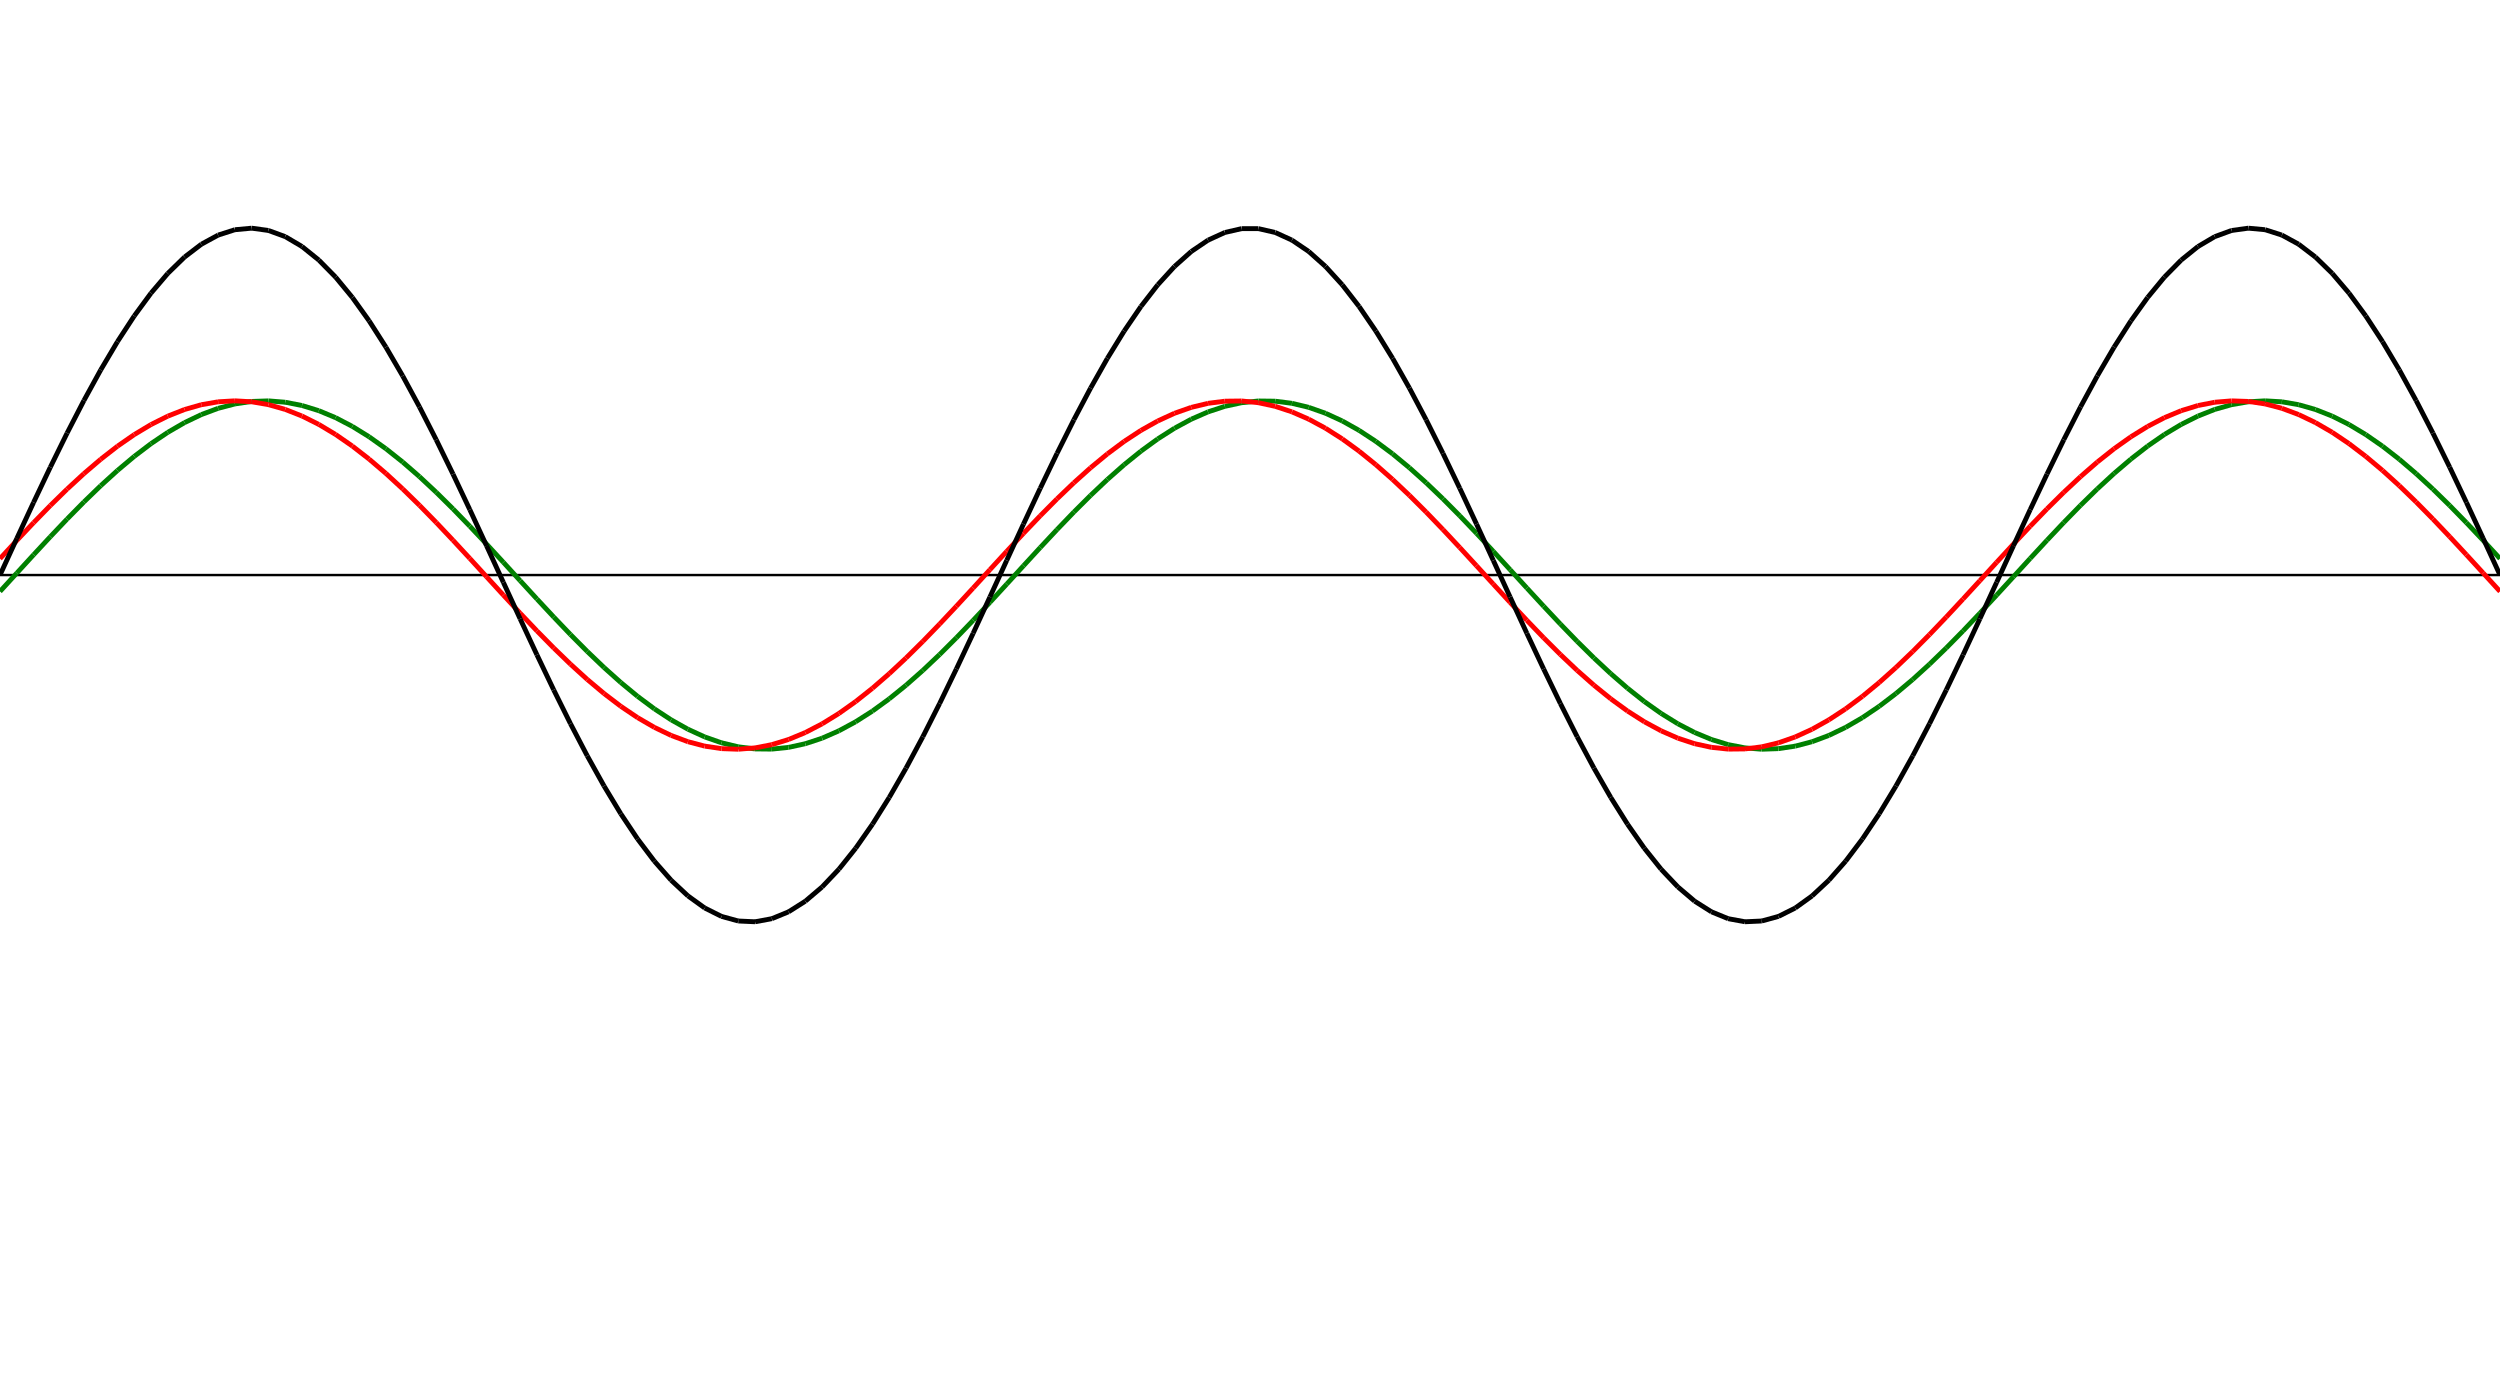 ﻿<?xml version = "1.0" encoding = "UTF-8" standalone = "no" ?>
<!DOCTYPE svg PUBLIC "-//W3C//DTD SVG 20010904//EN" 
"http://www.w3.org/TR/2001/REC-SVG-20010904/DTD/svg10.dtd">
<svg width="1026" height="572"  xmlns = "http://www.w3.org/2000/svg">
<line x1 = "0.000" y1 = "236.000" x2 = "1026.000" y2 = "236.000" style = "stroke:rgb(0,0,0); stroke-width:1" /> 
<line x1 = "0.000" y1 = "242.729" x2 = "6.886" y2 = "235.201" style = "stroke:rgb(0,128,0); stroke-width:2" /> 
<line x1 = "6.886" y1 = "235.201" x2 = "13.772" y2 = "227.682" style = "stroke:rgb(0,128,0); stroke-width:2" /> 
<line x1 = "13.772" y1 = "227.682" x2 = "20.658" y2 = "220.256" style = "stroke:rgb(0,128,0); stroke-width:2" /> 
<line x1 = "20.658" y1 = "220.256" x2 = "27.544" y2 = "213.004" style = "stroke:rgb(0,128,0); stroke-width:2" /> 
<line x1 = "27.544" y1 = "213.004" x2 = "34.430" y2 = "206.008" style = "stroke:rgb(0,128,0); stroke-width:2" /> 
<line x1 = "34.430" y1 = "206.008" x2 = "41.315" y2 = "199.344" style = "stroke:rgb(0,128,0); stroke-width:2" /> 
<line x1 = "41.315" y1 = "199.344" x2 = "48.201" y2 = "193.088" style = "stroke:rgb(0,128,0); stroke-width:2" /> 
<line x1 = "48.201" y1 = "193.088" x2 = "55.087" y2 = "187.308" style = "stroke:rgb(0,128,0); stroke-width:2" /> 
<line x1 = "55.087" y1 = "187.308" x2 = "61.973" y2 = "182.069" style = "stroke:rgb(0,128,0); stroke-width:2" /> 
<line x1 = "61.973" y1 = "182.069" x2 = "68.859" y2 = "177.429" style = "stroke:rgb(0,128,0); stroke-width:2" /> 
<line x1 = "68.859" y1 = "177.429" x2 = "75.745" y2 = "173.439" style = "stroke:rgb(0,128,0); stroke-width:2" /> 
<line x1 = "75.745" y1 = "173.439" x2 = "82.631" y2 = "170.143" style = "stroke:rgb(0,128,0); stroke-width:2" /> 
<line x1 = "82.631" y1 = "170.143" x2 = "89.517" y2 = "167.579" style = "stroke:rgb(0,128,0); stroke-width:2" /> 
<line x1 = "89.517" y1 = "167.579" x2 = "96.403" y2 = "165.775" style = "stroke:rgb(0,128,0); stroke-width:2" /> 
<line x1 = "96.403" y1 = "165.775" x2 = "103.289" y2 = "164.750" style = "stroke:rgb(0,128,0); stroke-width:2" /> 
<line x1 = "103.289" y1 = "164.750" x2 = "110.174" y2 = "164.517" style = "stroke:rgb(0,128,0); stroke-width:2" /> 
<line x1 = "110.174" y1 = "164.517" x2 = "117.060" y2 = "165.077" style = "stroke:rgb(0,128,0); stroke-width:2" /> 
<line x1 = "117.060" y1 = "165.077" x2 = "123.946" y2 = "166.425" style = "stroke:rgb(0,128,0); stroke-width:2" /> 
<line x1 = "123.946" y1 = "166.425" x2 = "130.832" y2 = "168.545" style = "stroke:rgb(0,128,0); stroke-width:2" /> 
<line x1 = "130.832" y1 = "168.545" x2 = "137.718" y2 = "171.414" style = "stroke:rgb(0,128,0); stroke-width:2" /> 
<line x1 = "137.718" y1 = "171.414" x2 = "144.604" y2 = "175.001" style = "stroke:rgb(0,128,0); stroke-width:2" /> 
<line x1 = "144.604" y1 = "175.001" x2 = "151.490" y2 = "179.265" style = "stroke:rgb(0,128,0); stroke-width:2" /> 
<line x1 = "151.490" y1 = "179.265" x2 = "158.376" y2 = "184.158" style = "stroke:rgb(0,128,0); stroke-width:2" /> 
<line x1 = "158.376" y1 = "184.158" x2 = "165.262" y2 = "189.628" style = "stroke:rgb(0,128,0); stroke-width:2" /> 
<line x1 = "165.262" y1 = "189.628" x2 = "172.148" y2 = "195.612" style = "stroke:rgb(0,128,0); stroke-width:2" /> 
<line x1 = "172.148" y1 = "195.612" x2 = "179.034" y2 = "202.044" style = "stroke:rgb(0,128,0); stroke-width:2" /> 
<line x1 = "179.034" y1 = "202.044" x2 = "185.919" y2 = "208.854" style = "stroke:rgb(0,128,0); stroke-width:2" /> 
<line x1 = "185.919" y1 = "208.854" x2 = "192.805" y2 = "215.965" style = "stroke:rgb(0,128,0); stroke-width:2" /> 
<line x1 = "192.805" y1 = "215.965" x2 = "199.691" y2 = "223.299" style = "stroke:rgb(0,128,0); stroke-width:2" /> 
<line x1 = "199.691" y1 = "223.299" x2 = "206.577" y2 = "230.773" style = "stroke:rgb(0,128,0); stroke-width:2" /> 
<line x1 = "206.577" y1 = "230.773" x2 = "213.463" y2 = "238.306" style = "stroke:rgb(0,128,0); stroke-width:2" /> 
<line x1 = "213.463" y1 = "238.306" x2 = "220.349" y2 = "245.813" style = "stroke:rgb(0,128,0); stroke-width:2" /> 
<line x1 = "220.349" y1 = "245.813" x2 = "227.235" y2 = "253.211" style = "stroke:rgb(0,128,0); stroke-width:2" /> 
<line x1 = "227.235" y1 = "253.211" x2 = "234.121" y2 = "260.418" style = "stroke:rgb(0,128,0); stroke-width:2" /> 
<line x1 = "234.121" y1 = "260.418" x2 = "241.007" y2 = "267.354" style = "stroke:rgb(0,128,0); stroke-width:2" /> 
<line x1 = "241.007" y1 = "267.354" x2 = "247.893" y2 = "273.942" style = "stroke:rgb(0,128,0); stroke-width:2" /> 
<line x1 = "247.893" y1 = "273.942" x2 = "254.779" y2 = "280.108" style = "stroke:rgb(0,128,0); stroke-width:2" /> 
<line x1 = "254.779" y1 = "280.108" x2 = "261.664" y2 = "285.785" style = "stroke:rgb(0,128,0); stroke-width:2" /> 
<line x1 = "261.664" y1 = "285.785" x2 = "268.550" y2 = "290.909" style = "stroke:rgb(0,128,0); stroke-width:2" /> 
<line x1 = "268.550" y1 = "290.909" x2 = "275.436" y2 = "295.423" style = "stroke:rgb(0,128,0); stroke-width:2" /> 
<line x1 = "275.436" y1 = "295.423" x2 = "282.322" y2 = "299.277" style = "stroke:rgb(0,128,0); stroke-width:2" /> 
<line x1 = "282.322" y1 = "299.277" x2 = "289.208" y2 = "302.429" style = "stroke:rgb(0,128,0); stroke-width:2" /> 
<line x1 = "289.208" y1 = "302.429" x2 = "296.094" y2 = "304.843" style = "stroke:rgb(0,128,0); stroke-width:2" /> 
<line x1 = "296.094" y1 = "304.843" x2 = "302.980" y2 = "306.493" style = "stroke:rgb(0,128,0); stroke-width:2" /> 
<line x1 = "302.980" y1 = "306.493" x2 = "309.866" y2 = "307.360" style = "stroke:rgb(0,128,0); stroke-width:2" /> 
<line x1 = "309.866" y1 = "307.360" x2 = "316.752" y2 = "307.435" style = "stroke:rgb(0,128,0); stroke-width:2" /> 
<line x1 = "316.752" y1 = "307.435" x2 = "323.638" y2 = "306.716" style = "stroke:rgb(0,128,0); stroke-width:2" /> 
<line x1 = "323.638" y1 = "306.716" x2 = "330.523" y2 = "305.212" style = "stroke:rgb(0,128,0); stroke-width:2" /> 
<line x1 = "330.523" y1 = "305.212" x2 = "337.409" y2 = "302.940" style = "stroke:rgb(0,128,0); stroke-width:2" /> 
<line x1 = "337.409" y1 = "302.940" x2 = "344.295" y2 = "299.925" style = "stroke:rgb(0,128,0); stroke-width:2" /> 
<line x1 = "344.295" y1 = "299.925" x2 = "351.181" y2 = "296.199" style = "stroke:rgb(0,128,0); stroke-width:2" /> 
<line x1 = "351.181" y1 = "296.199" x2 = "358.067" y2 = "291.805" style = "stroke:rgb(0,128,0); stroke-width:2" /> 
<line x1 = "358.067" y1 = "291.805" x2 = "364.953" y2 = "286.792" style = "stroke:rgb(0,128,0); stroke-width:2" /> 
<line x1 = "364.953" y1 = "286.792" x2 = "371.839" y2 = "281.215" style = "stroke:rgb(0,128,0); stroke-width:2" /> 
<line x1 = "371.839" y1 = "281.215" x2 = "378.725" y2 = "275.135" style = "stroke:rgb(0,128,0); stroke-width:2" /> 
<line x1 = "378.725" y1 = "275.135" x2 = "385.611" y2 = "268.621" style = "stroke:rgb(0,128,0); stroke-width:2" /> 
<line x1 = "385.611" y1 = "268.621" x2 = "392.497" y2 = "261.745" style = "stroke:rgb(0,128,0); stroke-width:2" /> 
<line x1 = "392.497" y1 = "261.745" x2 = "399.383" y2 = "254.583" style = "stroke:rgb(0,128,0); stroke-width:2" /> 
<line x1 = "399.383" y1 = "254.583" x2 = "406.268" y2 = "247.215" style = "stroke:rgb(0,128,0); stroke-width:2" /> 
<line x1 = "406.268" y1 = "247.215" x2 = "413.154" y2 = "239.722" style = "stroke:rgb(0,128,0); stroke-width:2" /> 
<line x1 = "413.154" y1 = "239.722" x2 = "420.040" y2 = "232.188" style = "stroke:rgb(0,128,0); stroke-width:2" /> 
<line x1 = "420.040" y1 = "232.188" x2 = "426.926" y2 = "224.696" style = "stroke:rgb(0,128,0); stroke-width:2" /> 
<line x1 = "426.926" y1 = "224.696" x2 = "433.812" y2 = "217.329" style = "stroke:rgb(0,128,0); stroke-width:2" /> 
<line x1 = "433.812" y1 = "217.329" x2 = "440.698" y2 = "210.170" style = "stroke:rgb(0,128,0); stroke-width:2" /> 
<line x1 = "440.698" y1 = "210.170" x2 = "447.584" y2 = "203.298" style = "stroke:rgb(0,128,0); stroke-width:2" /> 
<line x1 = "447.584" y1 = "203.298" x2 = "454.470" y2 = "196.789" style = "stroke:rgb(0,128,0); stroke-width:2" /> 
<line x1 = "454.470" y1 = "196.789" x2 = "461.356" y2 = "190.715" style = "stroke:rgb(0,128,0); stroke-width:2" /> 
<line x1 = "461.356" y1 = "190.715" x2 = "468.242" y2 = "185.144" style = "stroke:rgb(0,128,0); stroke-width:2" /> 
<line x1 = "468.242" y1 = "185.144" x2 = "475.128" y2 = "180.138" style = "stroke:rgb(0,128,0); stroke-width:2" /> 
<line x1 = "475.128" y1 = "180.138" x2 = "482.013" y2 = "175.752" style = "stroke:rgb(0,128,0); stroke-width:2" /> 
<line x1 = "482.013" y1 = "175.752" x2 = "488.899" y2 = "172.035" style = "stroke:rgb(0,128,0); stroke-width:2" /> 
<line x1 = "488.899" y1 = "172.035" x2 = "495.785" y2 = "169.028" style = "stroke:rgb(0,128,0); stroke-width:2" /> 
<line x1 = "495.785" y1 = "169.028" x2 = "502.671" y2 = "166.765" style = "stroke:rgb(0,128,0); stroke-width:2" /> 
<line x1 = "502.671" y1 = "166.765" x2 = "509.557" y2 = "165.271" style = "stroke:rgb(0,128,0); stroke-width:2" /> 
<line x1 = "509.557" y1 = "165.271" x2 = "516.443" y2 = "164.562" style = "stroke:rgb(0,128,0); stroke-width:2" /> 
<line x1 = "516.443" y1 = "164.562" x2 = "523.329" y2 = "164.646" style = "stroke:rgb(0,128,0); stroke-width:2" /> 
<line x1 = "523.329" y1 = "164.646" x2 = "530.215" y2 = "165.522" style = "stroke:rgb(0,128,0); stroke-width:2" /> 
<line x1 = "530.215" y1 = "165.522" x2 = "537.101" y2 = "167.181" style = "stroke:rgb(0,128,0); stroke-width:2" /> 
<line x1 = "537.101" y1 = "167.181" x2 = "543.987" y2 = "169.605" style = "stroke:rgb(0,128,0); stroke-width:2" /> 
<line x1 = "543.987" y1 = "169.605" x2 = "550.872" y2 = "172.765" style = "stroke:rgb(0,128,0); stroke-width:2" /> 
<line x1 = "550.872" y1 = "172.765" x2 = "557.758" y2 = "176.628" style = "stroke:rgb(0,128,0); stroke-width:2" /> 
<line x1 = "557.758" y1 = "176.628" x2 = "564.644" y2 = "181.149" style = "stroke:rgb(0,128,0); stroke-width:2" /> 
<line x1 = "564.644" y1 = "181.149" x2 = "571.530" y2 = "186.280" style = "stroke:rgb(0,128,0); stroke-width:2" /> 
<line x1 = "571.530" y1 = "186.280" x2 = "578.416" y2 = "191.963" style = "stroke:rgb(0,128,0); stroke-width:2" /> 
<line x1 = "578.416" y1 = "191.963" x2 = "585.302" y2 = "198.135" style = "stroke:rgb(0,128,0); stroke-width:2" /> 
<line x1 = "585.302" y1 = "198.135" x2 = "592.188" y2 = "204.727" style = "stroke:rgb(0,128,0); stroke-width:2" /> 
<line x1 = "592.188" y1 = "204.727" x2 = "599.074" y2 = "211.667" style = "stroke:rgb(0,128,0); stroke-width:2" /> 
<line x1 = "599.074" y1 = "211.667" x2 = "605.960" y2 = "218.877" style = "stroke:rgb(0,128,0); stroke-width:2" /> 
<line x1 = "605.960" y1 = "218.877" x2 = "612.846" y2 = "226.276" style = "stroke:rgb(0,128,0); stroke-width:2" /> 
<line x1 = "612.846" y1 = "226.276" x2 = "619.732" y2 = "233.784" style = "stroke:rgb(0,128,0); stroke-width:2" /> 
<line x1 = "619.732" y1 = "233.784" x2 = "626.617" y2 = "241.317" style = "stroke:rgb(0,128,0); stroke-width:2" /> 
<line x1 = "626.617" y1 = "241.317" x2 = "633.503" y2 = "248.790" style = "stroke:rgb(0,128,0); stroke-width:2" /> 
<line x1 = "633.503" y1 = "248.790" x2 = "640.389" y2 = "256.122" style = "stroke:rgb(0,128,0); stroke-width:2" /> 
<line x1 = "640.389" y1 = "256.122" x2 = "647.275" y2 = "263.229" style = "stroke:rgb(0,128,0); stroke-width:2" /> 
<line x1 = "647.275" y1 = "263.229" x2 = "654.161" y2 = "270.035" style = "stroke:rgb(0,128,0); stroke-width:2" /> 
<line x1 = "654.161" y1 = "270.035" x2 = "661.047" y2 = "276.463" style = "stroke:rgb(0,128,0); stroke-width:2" /> 
<line x1 = "661.047" y1 = "276.463" x2 = "667.933" y2 = "282.441" style = "stroke:rgb(0,128,0); stroke-width:2" /> 
<line x1 = "667.933" y1 = "282.441" x2 = "674.819" y2 = "287.904" style = "stroke:rgb(0,128,0); stroke-width:2" /> 
<line x1 = "674.819" y1 = "287.904" x2 = "681.705" y2 = "292.790" style = "stroke:rgb(0,128,0); stroke-width:2" /> 
<line x1 = "681.705" y1 = "292.790" x2 = "688.591" y2 = "297.046" style = "stroke:rgb(0,128,0); stroke-width:2" /> 
<line x1 = "688.591" y1 = "297.046" x2 = "695.477" y2 = "300.624" style = "stroke:rgb(0,128,0); stroke-width:2" /> 
<line x1 = "695.477" y1 = "300.624" x2 = "702.362" y2 = "303.485" style = "stroke:rgb(0,128,0); stroke-width:2" /> 
<line x1 = "702.362" y1 = "303.485" x2 = "709.248" y2 = "305.596" style = "stroke:rgb(0,128,0); stroke-width:2" /> 
<line x1 = "709.248" y1 = "305.596" x2 = "716.134" y2 = "306.934" style = "stroke:rgb(0,128,0); stroke-width:2" /> 
<line x1 = "716.134" y1 = "306.934" x2 = "723.020" y2 = "307.485" style = "stroke:rgb(0,128,0); stroke-width:2" /> 
<line x1 = "723.020" y1 = "307.485" x2 = "729.906" y2 = "307.242" style = "stroke:rgb(0,128,0); stroke-width:2" /> 
<line x1 = "729.906" y1 = "307.242" x2 = "736.792" y2 = "306.208" style = "stroke:rgb(0,128,0); stroke-width:2" /> 
<line x1 = "736.792" y1 = "306.208" x2 = "743.678" y2 = "304.394" style = "stroke:rgb(0,128,0); stroke-width:2" /> 
<line x1 = "743.678" y1 = "304.394" x2 = "750.564" y2 = "301.821" style = "stroke:rgb(0,128,0); stroke-width:2" /> 
<line x1 = "750.564" y1 = "301.821" x2 = "757.450" y2 = "298.517" style = "stroke:rgb(0,128,0); stroke-width:2" /> 
<line x1 = "757.450" y1 = "298.517" x2 = "764.336" y2 = "294.519" style = "stroke:rgb(0,128,0); stroke-width:2" /> 
<line x1 = "764.336" y1 = "294.519" x2 = "771.221" y2 = "289.872" style = "stroke:rgb(0,128,0); stroke-width:2" /> 
<line x1 = "771.221" y1 = "289.872" x2 = "778.107" y2 = "284.626" style = "stroke:rgb(0,128,0); stroke-width:2" /> 
<line x1 = "778.107" y1 = "284.626" x2 = "784.993" y2 = "278.840" style = "stroke:rgb(0,128,0); stroke-width:2" /> 
<line x1 = "784.993" y1 = "278.840" x2 = "791.879" y2 = "272.578" style = "stroke:rgb(0,128,0); stroke-width:2" /> 
<line x1 = "791.879" y1 = "272.578" x2 = "798.765" y2 = "265.910" style = "stroke:rgb(0,128,0); stroke-width:2" /> 
<line x1 = "798.765" y1 = "265.910" x2 = "805.651" y2 = "258.910" style = "stroke:rgb(0,128,0); stroke-width:2" /> 
<line x1 = "805.651" y1 = "258.910" x2 = "812.537" y2 = "251.656" style = "stroke:rgb(0,128,0); stroke-width:2" /> 
<line x1 = "812.537" y1 = "251.656" x2 = "819.423" y2 = "244.228" style = "stroke:rgb(0,128,0); stroke-width:2" /> 
<line x1 = "819.423" y1 = "244.228" x2 = "826.309" y2 = "236.709" style = "stroke:rgb(0,128,0); stroke-width:2" /> 
<line x1 = "826.309" y1 = "236.709" x2 = "833.195" y2 = "229.181" style = "stroke:rgb(0,128,0); stroke-width:2" /> 
<line x1 = "833.195" y1 = "229.181" x2 = "840.081" y2 = "221.730" style = "stroke:rgb(0,128,0); stroke-width:2" /> 
<line x1 = "840.081" y1 = "221.730" x2 = "846.966" y2 = "214.436" style = "stroke:rgb(0,128,0); stroke-width:2" /> 
<line x1 = "846.966" y1 = "214.436" x2 = "853.852" y2 = "207.383" style = "stroke:rgb(0,128,0); stroke-width:2" /> 
<line x1 = "853.852" y1 = "207.383" x2 = "860.738" y2 = "200.647" style = "stroke:rgb(0,128,0); stroke-width:2" /> 
<line x1 = "860.738" y1 = "200.647" x2 = "867.624" y2 = "194.303" style = "stroke:rgb(0,128,0); stroke-width:2" /> 
<line x1 = "867.624" y1 = "194.303" x2 = "874.510" y2 = "188.423" style = "stroke:rgb(0,128,0); stroke-width:2" /> 
<line x1 = "874.510" y1 = "188.423" x2 = "881.396" y2 = "183.071" style = "stroke:rgb(0,128,0); stroke-width:2" /> 
<line x1 = "881.396" y1 = "183.071" x2 = "888.282" y2 = "178.306" style = "stroke:rgb(0,128,0); stroke-width:2" /> 
<line x1 = "888.282" y1 = "178.306" x2 = "895.168" y2 = "174.182" style = "stroke:rgb(0,128,0); stroke-width:2" /> 
<line x1 = "895.168" y1 = "174.182" x2 = "902.054" y2 = "170.745" style = "stroke:rgb(0,128,0); stroke-width:2" /> 
<line x1 = "902.054" y1 = "170.745" x2 = "908.940" y2 = "168.032" style = "stroke:rgb(0,128,0); stroke-width:2" /> 
<line x1 = "908.940" y1 = "168.032" x2 = "915.826" y2 = "166.074" style = "stroke:rgb(0,128,0); stroke-width:2" /> 
<line x1 = "915.826" y1 = "166.074" x2 = "922.711" y2 = "164.892" style = "stroke:rgb(0,128,0); stroke-width:2" /> 
<line x1 = "922.711" y1 = "164.892" x2 = "929.597" y2 = "164.500" style = "stroke:rgb(0,128,0); stroke-width:2" /> 
<line x1 = "929.597" y1 = "164.500" x2 = "936.483" y2 = "164.902" style = "stroke:rgb(0,128,0); stroke-width:2" /> 
<line x1 = "936.483" y1 = "164.902" x2 = "943.369" y2 = "166.093" style = "stroke:rgb(0,128,0); stroke-width:2" /> 
<line x1 = "943.369" y1 = "166.093" x2 = "950.255" y2 = "168.060" style = "stroke:rgb(0,128,0); stroke-width:2" /> 
<line x1 = "950.255" y1 = "168.060" x2 = "957.141" y2 = "170.782" style = "stroke:rgb(0,128,0); stroke-width:2" /> 
<line x1 = "957.141" y1 = "170.782" x2 = "964.027" y2 = "174.228" style = "stroke:rgb(0,128,0); stroke-width:2" /> 
<line x1 = "964.027" y1 = "174.228" x2 = "970.913" y2 = "178.360" style = "stroke:rgb(0,128,0); stroke-width:2" /> 
<line x1 = "970.913" y1 = "178.360" x2 = "977.799" y2 = "183.132" style = "stroke:rgb(0,128,0); stroke-width:2" /> 
<line x1 = "977.799" y1 = "183.132" x2 = "984.685" y2 = "188.490" style = "stroke:rgb(0,128,0); stroke-width:2" /> 
<line x1 = "984.685" y1 = "188.490" x2 = "991.570" y2 = "194.377" style = "stroke:rgb(0,128,0); stroke-width:2" /> 
<line x1 = "991.570" y1 = "194.377" x2 = "998.456" y2 = "200.725" style = "stroke:rgb(0,128,0); stroke-width:2" /> 
<line x1 = "998.456" y1 = "200.725" x2 = "1005.342" y2 = "207.466" style = "stroke:rgb(0,128,0); stroke-width:2" /> 
<line x1 = "1005.342" y1 = "207.466" x2 = "1012.228" y2 = "214.523" style = "stroke:rgb(0,128,0); stroke-width:2" /> 
<line x1 = "1012.228" y1 = "214.523" x2 = "1019.114" y2 = "221.818" style = "stroke:rgb(0,128,0); stroke-width:2" /> 
<line x1 = "1019.114" y1 = "221.818" x2 = "1026.000" y2 = "229.271" style = "stroke:rgb(0,128,0); stroke-width:2" /> 
<line x1 = "0.000" y1 = "229.271" x2 = "6.886" y2 = "221.818" style = "stroke:rgb(255,0,0); stroke-width:2" /> 
<line x1 = "6.886" y1 = "221.818" x2 = "13.772" y2 = "214.523" style = "stroke:rgb(255,0,0); stroke-width:2" /> 
<line x1 = "13.772" y1 = "214.523" x2 = "20.658" y2 = "207.466" style = "stroke:rgb(255,0,0); stroke-width:2" /> 
<line x1 = "20.658" y1 = "207.466" x2 = "27.544" y2 = "200.725" style = "stroke:rgb(255,0,0); stroke-width:2" /> 
<line x1 = "27.544" y1 = "200.725" x2 = "34.430" y2 = "194.377" style = "stroke:rgb(255,0,0); stroke-width:2" /> 
<line x1 = "34.430" y1 = "194.377" x2 = "41.315" y2 = "188.490" style = "stroke:rgb(255,0,0); stroke-width:2" /> 
<line x1 = "41.315" y1 = "188.490" x2 = "48.201" y2 = "183.132" style = "stroke:rgb(255,0,0); stroke-width:2" /> 
<line x1 = "48.201" y1 = "183.132" x2 = "55.087" y2 = "178.360" style = "stroke:rgb(255,0,0); stroke-width:2" /> 
<line x1 = "55.087" y1 = "178.360" x2 = "61.973" y2 = "174.228" style = "stroke:rgb(255,0,0); stroke-width:2" /> 
<line x1 = "61.973" y1 = "174.228" x2 = "68.859" y2 = "170.782" style = "stroke:rgb(255,0,0); stroke-width:2" /> 
<line x1 = "68.859" y1 = "170.782" x2 = "75.745" y2 = "168.060" style = "stroke:rgb(255,0,0); stroke-width:2" /> 
<line x1 = "75.745" y1 = "168.060" x2 = "82.631" y2 = "166.093" style = "stroke:rgb(255,0,0); stroke-width:2" /> 
<line x1 = "82.631" y1 = "166.093" x2 = "89.517" y2 = "164.902" style = "stroke:rgb(255,0,0); stroke-width:2" /> 
<line x1 = "89.517" y1 = "164.902" x2 = "96.403" y2 = "164.500" style = "stroke:rgb(255,0,0); stroke-width:2" /> 
<line x1 = "96.403" y1 = "164.500" x2 = "103.289" y2 = "164.892" style = "stroke:rgb(255,0,0); stroke-width:2" /> 
<line x1 = "103.289" y1 = "164.892" x2 = "110.174" y2 = "166.074" style = "stroke:rgb(255,0,0); stroke-width:2" /> 
<line x1 = "110.174" y1 = "166.074" x2 = "117.060" y2 = "168.032" style = "stroke:rgb(255,0,0); stroke-width:2" /> 
<line x1 = "117.060" y1 = "168.032" x2 = "123.946" y2 = "170.745" style = "stroke:rgb(255,0,0); stroke-width:2" /> 
<line x1 = "123.946" y1 = "170.745" x2 = "130.832" y2 = "174.182" style = "stroke:rgb(255,0,0); stroke-width:2" /> 
<line x1 = "130.832" y1 = "174.182" x2 = "137.718" y2 = "178.306" style = "stroke:rgb(255,0,0); stroke-width:2" /> 
<line x1 = "137.718" y1 = "178.306" x2 = "144.604" y2 = "183.071" style = "stroke:rgb(255,0,0); stroke-width:2" /> 
<line x1 = "144.604" y1 = "183.071" x2 = "151.490" y2 = "188.423" style = "stroke:rgb(255,0,0); stroke-width:2" /> 
<line x1 = "151.490" y1 = "188.423" x2 = "158.376" y2 = "194.303" style = "stroke:rgb(255,0,0); stroke-width:2" /> 
<line x1 = "158.376" y1 = "194.303" x2 = "165.262" y2 = "200.647" style = "stroke:rgb(255,0,0); stroke-width:2" /> 
<line x1 = "165.262" y1 = "200.647" x2 = "172.148" y2 = "207.383" style = "stroke:rgb(255,0,0); stroke-width:2" /> 
<line x1 = "172.148" y1 = "207.383" x2 = "179.034" y2 = "214.436" style = "stroke:rgb(255,0,0); stroke-width:2" /> 
<line x1 = "179.034" y1 = "214.436" x2 = "185.919" y2 = "221.730" style = "stroke:rgb(255,0,0); stroke-width:2" /> 
<line x1 = "185.919" y1 = "221.730" x2 = "192.805" y2 = "229.181" style = "stroke:rgb(255,0,0); stroke-width:2" /> 
<line x1 = "192.805" y1 = "229.181" x2 = "199.691" y2 = "236.709" style = "stroke:rgb(255,0,0); stroke-width:2" /> 
<line x1 = "199.691" y1 = "236.709" x2 = "206.577" y2 = "244.228" style = "stroke:rgb(255,0,0); stroke-width:2" /> 
<line x1 = "206.577" y1 = "244.228" x2 = "213.463" y2 = "251.656" style = "stroke:rgb(255,0,0); stroke-width:2" /> 
<line x1 = "213.463" y1 = "251.656" x2 = "220.349" y2 = "258.910" style = "stroke:rgb(255,0,0); stroke-width:2" /> 
<line x1 = "220.349" y1 = "258.910" x2 = "227.235" y2 = "265.910" style = "stroke:rgb(255,0,0); stroke-width:2" /> 
<line x1 = "227.235" y1 = "265.910" x2 = "234.121" y2 = "272.578" style = "stroke:rgb(255,0,0); stroke-width:2" /> 
<line x1 = "234.121" y1 = "272.578" x2 = "241.007" y2 = "278.840" style = "stroke:rgb(255,0,0); stroke-width:2" /> 
<line x1 = "241.007" y1 = "278.840" x2 = "247.893" y2 = "284.626" style = "stroke:rgb(255,0,0); stroke-width:2" /> 
<line x1 = "247.893" y1 = "284.626" x2 = "254.779" y2 = "289.872" style = "stroke:rgb(255,0,0); stroke-width:2" /> 
<line x1 = "254.779" y1 = "289.872" x2 = "261.664" y2 = "294.519" style = "stroke:rgb(255,0,0); stroke-width:2" /> 
<line x1 = "261.664" y1 = "294.519" x2 = "268.550" y2 = "298.517" style = "stroke:rgb(255,0,0); stroke-width:2" /> 
<line x1 = "268.550" y1 = "298.517" x2 = "275.436" y2 = "301.821" style = "stroke:rgb(255,0,0); stroke-width:2" /> 
<line x1 = "275.436" y1 = "301.821" x2 = "282.322" y2 = "304.394" style = "stroke:rgb(255,0,0); stroke-width:2" /> 
<line x1 = "282.322" y1 = "304.394" x2 = "289.208" y2 = "306.208" style = "stroke:rgb(255,0,0); stroke-width:2" /> 
<line x1 = "289.208" y1 = "306.208" x2 = "296.094" y2 = "307.242" style = "stroke:rgb(255,0,0); stroke-width:2" /> 
<line x1 = "296.094" y1 = "307.242" x2 = "302.980" y2 = "307.485" style = "stroke:rgb(255,0,0); stroke-width:2" /> 
<line x1 = "302.980" y1 = "307.485" x2 = "309.866" y2 = "306.934" style = "stroke:rgb(255,0,0); stroke-width:2" /> 
<line x1 = "309.866" y1 = "306.934" x2 = "316.752" y2 = "305.596" style = "stroke:rgb(255,0,0); stroke-width:2" /> 
<line x1 = "316.752" y1 = "305.596" x2 = "323.638" y2 = "303.485" style = "stroke:rgb(255,0,0); stroke-width:2" /> 
<line x1 = "323.638" y1 = "303.485" x2 = "330.523" y2 = "300.624" style = "stroke:rgb(255,0,0); stroke-width:2" /> 
<line x1 = "330.523" y1 = "300.624" x2 = "337.409" y2 = "297.046" style = "stroke:rgb(255,0,0); stroke-width:2" /> 
<line x1 = "337.409" y1 = "297.046" x2 = "344.295" y2 = "292.790" style = "stroke:rgb(255,0,0); stroke-width:2" /> 
<line x1 = "344.295" y1 = "292.790" x2 = "351.181" y2 = "287.904" style = "stroke:rgb(255,0,0); stroke-width:2" /> 
<line x1 = "351.181" y1 = "287.904" x2 = "358.067" y2 = "282.441" style = "stroke:rgb(255,0,0); stroke-width:2" /> 
<line x1 = "358.067" y1 = "282.441" x2 = "364.953" y2 = "276.463" style = "stroke:rgb(255,0,0); stroke-width:2" /> 
<line x1 = "364.953" y1 = "276.463" x2 = "371.839" y2 = "270.035" style = "stroke:rgb(255,0,0); stroke-width:2" /> 
<line x1 = "371.839" y1 = "270.035" x2 = "378.725" y2 = "263.229" style = "stroke:rgb(255,0,0); stroke-width:2" /> 
<line x1 = "378.725" y1 = "263.229" x2 = "385.611" y2 = "256.122" style = "stroke:rgb(255,0,0); stroke-width:2" /> 
<line x1 = "385.611" y1 = "256.122" x2 = "392.497" y2 = "248.790" style = "stroke:rgb(255,0,0); stroke-width:2" /> 
<line x1 = "392.497" y1 = "248.790" x2 = "399.383" y2 = "241.317" style = "stroke:rgb(255,0,0); stroke-width:2" /> 
<line x1 = "399.383" y1 = "241.317" x2 = "406.268" y2 = "233.784" style = "stroke:rgb(255,0,0); stroke-width:2" /> 
<line x1 = "406.268" y1 = "233.784" x2 = "413.154" y2 = "226.276" style = "stroke:rgb(255,0,0); stroke-width:2" /> 
<line x1 = "413.154" y1 = "226.276" x2 = "420.040" y2 = "218.877" style = "stroke:rgb(255,0,0); stroke-width:2" /> 
<line x1 = "420.040" y1 = "218.877" x2 = "426.926" y2 = "211.667" style = "stroke:rgb(255,0,0); stroke-width:2" /> 
<line x1 = "426.926" y1 = "211.667" x2 = "433.812" y2 = "204.727" style = "stroke:rgb(255,0,0); stroke-width:2" /> 
<line x1 = "433.812" y1 = "204.727" x2 = "440.698" y2 = "198.135" style = "stroke:rgb(255,0,0); stroke-width:2" /> 
<line x1 = "440.698" y1 = "198.135" x2 = "447.584" y2 = "191.963" style = "stroke:rgb(255,0,0); stroke-width:2" /> 
<line x1 = "447.584" y1 = "191.963" x2 = "454.470" y2 = "186.280" style = "stroke:rgb(255,0,0); stroke-width:2" /> 
<line x1 = "454.470" y1 = "186.280" x2 = "461.356" y2 = "181.149" style = "stroke:rgb(255,0,0); stroke-width:2" /> 
<line x1 = "461.356" y1 = "181.149" x2 = "468.242" y2 = "176.628" style = "stroke:rgb(255,0,0); stroke-width:2" /> 
<line x1 = "468.242" y1 = "176.628" x2 = "475.128" y2 = "172.765" style = "stroke:rgb(255,0,0); stroke-width:2" /> 
<line x1 = "475.128" y1 = "172.765" x2 = "482.013" y2 = "169.605" style = "stroke:rgb(255,0,0); stroke-width:2" /> 
<line x1 = "482.013" y1 = "169.605" x2 = "488.899" y2 = "167.181" style = "stroke:rgb(255,0,0); stroke-width:2" /> 
<line x1 = "488.899" y1 = "167.181" x2 = "495.785" y2 = "165.522" style = "stroke:rgb(255,0,0); stroke-width:2" /> 
<line x1 = "495.785" y1 = "165.522" x2 = "502.671" y2 = "164.646" style = "stroke:rgb(255,0,0); stroke-width:2" /> 
<line x1 = "502.671" y1 = "164.646" x2 = "509.557" y2 = "164.562" style = "stroke:rgb(255,0,0); stroke-width:2" /> 
<line x1 = "509.557" y1 = "164.562" x2 = "516.443" y2 = "165.271" style = "stroke:rgb(255,0,0); stroke-width:2" /> 
<line x1 = "516.443" y1 = "165.271" x2 = "523.329" y2 = "166.765" style = "stroke:rgb(255,0,0); stroke-width:2" /> 
<line x1 = "523.329" y1 = "166.765" x2 = "530.215" y2 = "169.028" style = "stroke:rgb(255,0,0); stroke-width:2" /> 
<line x1 = "530.215" y1 = "169.028" x2 = "537.101" y2 = "172.035" style = "stroke:rgb(255,0,0); stroke-width:2" /> 
<line x1 = "537.101" y1 = "172.035" x2 = "543.987" y2 = "175.752" style = "stroke:rgb(255,0,0); stroke-width:2" /> 
<line x1 = "543.987" y1 = "175.752" x2 = "550.872" y2 = "180.138" style = "stroke:rgb(255,0,0); stroke-width:2" /> 
<line x1 = "550.872" y1 = "180.138" x2 = "557.758" y2 = "185.144" style = "stroke:rgb(255,0,0); stroke-width:2" /> 
<line x1 = "557.758" y1 = "185.144" x2 = "564.644" y2 = "190.715" style = "stroke:rgb(255,0,0); stroke-width:2" /> 
<line x1 = "564.644" y1 = "190.715" x2 = "571.530" y2 = "196.789" style = "stroke:rgb(255,0,0); stroke-width:2" /> 
<line x1 = "571.530" y1 = "196.789" x2 = "578.416" y2 = "203.298" style = "stroke:rgb(255,0,0); stroke-width:2" /> 
<line x1 = "578.416" y1 = "203.298" x2 = "585.302" y2 = "210.170" style = "stroke:rgb(255,0,0); stroke-width:2" /> 
<line x1 = "585.302" y1 = "210.170" x2 = "592.188" y2 = "217.329" style = "stroke:rgb(255,0,0); stroke-width:2" /> 
<line x1 = "592.188" y1 = "217.329" x2 = "599.074" y2 = "224.696" style = "stroke:rgb(255,0,0); stroke-width:2" /> 
<line x1 = "599.074" y1 = "224.696" x2 = "605.960" y2 = "232.188" style = "stroke:rgb(255,0,0); stroke-width:2" /> 
<line x1 = "605.960" y1 = "232.188" x2 = "612.846" y2 = "239.722" style = "stroke:rgb(255,0,0); stroke-width:2" /> 
<line x1 = "612.846" y1 = "239.722" x2 = "619.732" y2 = "247.215" style = "stroke:rgb(255,0,0); stroke-width:2" /> 
<line x1 = "619.732" y1 = "247.215" x2 = "626.617" y2 = "254.583" style = "stroke:rgb(255,0,0); stroke-width:2" /> 
<line x1 = "626.617" y1 = "254.583" x2 = "633.503" y2 = "261.745" style = "stroke:rgb(255,0,0); stroke-width:2" /> 
<line x1 = "633.503" y1 = "261.745" x2 = "640.389" y2 = "268.621" style = "stroke:rgb(255,0,0); stroke-width:2" /> 
<line x1 = "640.389" y1 = "268.621" x2 = "647.275" y2 = "275.135" style = "stroke:rgb(255,0,0); stroke-width:2" /> 
<line x1 = "647.275" y1 = "275.135" x2 = "654.161" y2 = "281.215" style = "stroke:rgb(255,0,0); stroke-width:2" /> 
<line x1 = "654.161" y1 = "281.215" x2 = "661.047" y2 = "286.792" style = "stroke:rgb(255,0,0); stroke-width:2" /> 
<line x1 = "661.047" y1 = "286.792" x2 = "667.933" y2 = "291.805" style = "stroke:rgb(255,0,0); stroke-width:2" /> 
<line x1 = "667.933" y1 = "291.805" x2 = "674.819" y2 = "296.199" style = "stroke:rgb(255,0,0); stroke-width:2" /> 
<line x1 = "674.819" y1 = "296.199" x2 = "681.705" y2 = "299.925" style = "stroke:rgb(255,0,0); stroke-width:2" /> 
<line x1 = "681.705" y1 = "299.925" x2 = "688.591" y2 = "302.940" style = "stroke:rgb(255,0,0); stroke-width:2" /> 
<line x1 = "688.591" y1 = "302.940" x2 = "695.477" y2 = "305.212" style = "stroke:rgb(255,0,0); stroke-width:2" /> 
<line x1 = "695.477" y1 = "305.212" x2 = "702.362" y2 = "306.716" style = "stroke:rgb(255,0,0); stroke-width:2" /> 
<line x1 = "702.362" y1 = "306.716" x2 = "709.248" y2 = "307.435" style = "stroke:rgb(255,0,0); stroke-width:2" /> 
<line x1 = "709.248" y1 = "307.435" x2 = "716.134" y2 = "307.360" style = "stroke:rgb(255,0,0); stroke-width:2" /> 
<line x1 = "716.134" y1 = "307.360" x2 = "723.020" y2 = "306.493" style = "stroke:rgb(255,0,0); stroke-width:2" /> 
<line x1 = "723.020" y1 = "306.493" x2 = "729.906" y2 = "304.843" style = "stroke:rgb(255,0,0); stroke-width:2" /> 
<line x1 = "729.906" y1 = "304.843" x2 = "736.792" y2 = "302.429" style = "stroke:rgb(255,0,0); stroke-width:2" /> 
<line x1 = "736.792" y1 = "302.429" x2 = "743.678" y2 = "299.277" style = "stroke:rgb(255,0,0); stroke-width:2" /> 
<line x1 = "743.678" y1 = "299.277" x2 = "750.564" y2 = "295.423" style = "stroke:rgb(255,0,0); stroke-width:2" /> 
<line x1 = "750.564" y1 = "295.423" x2 = "757.450" y2 = "290.909" style = "stroke:rgb(255,0,0); stroke-width:2" /> 
<line x1 = "757.450" y1 = "290.909" x2 = "764.336" y2 = "285.785" style = "stroke:rgb(255,0,0); stroke-width:2" /> 
<line x1 = "764.336" y1 = "285.785" x2 = "771.221" y2 = "280.108" style = "stroke:rgb(255,0,0); stroke-width:2" /> 
<line x1 = "771.221" y1 = "280.108" x2 = "778.107" y2 = "273.942" style = "stroke:rgb(255,0,0); stroke-width:2" /> 
<line x1 = "778.107" y1 = "273.942" x2 = "784.993" y2 = "267.354" style = "stroke:rgb(255,0,0); stroke-width:2" /> 
<line x1 = "784.993" y1 = "267.354" x2 = "791.879" y2 = "260.418" style = "stroke:rgb(255,0,0); stroke-width:2" /> 
<line x1 = "791.879" y1 = "260.418" x2 = "798.765" y2 = "253.211" style = "stroke:rgb(255,0,0); stroke-width:2" /> 
<line x1 = "798.765" y1 = "253.211" x2 = "805.651" y2 = "245.813" style = "stroke:rgb(255,0,0); stroke-width:2" /> 
<line x1 = "805.651" y1 = "245.813" x2 = "812.537" y2 = "238.306" style = "stroke:rgb(255,0,0); stroke-width:2" /> 
<line x1 = "812.537" y1 = "238.306" x2 = "819.423" y2 = "230.773" style = "stroke:rgb(255,0,0); stroke-width:2" /> 
<line x1 = "819.423" y1 = "230.773" x2 = "826.309" y2 = "223.299" style = "stroke:rgb(255,0,0); stroke-width:2" /> 
<line x1 = "826.309" y1 = "223.299" x2 = "833.195" y2 = "215.965" style = "stroke:rgb(255,0,0); stroke-width:2" /> 
<line x1 = "833.195" y1 = "215.965" x2 = "840.081" y2 = "208.854" style = "stroke:rgb(255,0,0); stroke-width:2" /> 
<line x1 = "840.081" y1 = "208.854" x2 = "846.966" y2 = "202.044" style = "stroke:rgb(255,0,0); stroke-width:2" /> 
<line x1 = "846.966" y1 = "202.044" x2 = "853.852" y2 = "195.612" style = "stroke:rgb(255,0,0); stroke-width:2" /> 
<line x1 = "853.852" y1 = "195.612" x2 = "860.738" y2 = "189.628" style = "stroke:rgb(255,0,0); stroke-width:2" /> 
<line x1 = "860.738" y1 = "189.628" x2 = "867.624" y2 = "184.158" style = "stroke:rgb(255,0,0); stroke-width:2" /> 
<line x1 = "867.624" y1 = "184.158" x2 = "874.510" y2 = "179.265" style = "stroke:rgb(255,0,0); stroke-width:2" /> 
<line x1 = "874.510" y1 = "179.265" x2 = "881.396" y2 = "175.001" style = "stroke:rgb(255,0,0); stroke-width:2" /> 
<line x1 = "881.396" y1 = "175.001" x2 = "888.282" y2 = "171.414" style = "stroke:rgb(255,0,0); stroke-width:2" /> 
<line x1 = "888.282" y1 = "171.414" x2 = "895.168" y2 = "168.545" style = "stroke:rgb(255,0,0); stroke-width:2" /> 
<line x1 = "895.168" y1 = "168.545" x2 = "902.054" y2 = "166.425" style = "stroke:rgb(255,0,0); stroke-width:2" /> 
<line x1 = "902.054" y1 = "166.425" x2 = "908.940" y2 = "165.077" style = "stroke:rgb(255,0,0); stroke-width:2" /> 
<line x1 = "908.940" y1 = "165.077" x2 = "915.826" y2 = "164.517" style = "stroke:rgb(255,0,0); stroke-width:2" /> 
<line x1 = "915.826" y1 = "164.517" x2 = "922.711" y2 = "164.750" style = "stroke:rgb(255,0,0); stroke-width:2" /> 
<line x1 = "922.711" y1 = "164.750" x2 = "929.597" y2 = "165.775" style = "stroke:rgb(255,0,0); stroke-width:2" /> 
<line x1 = "929.597" y1 = "165.775" x2 = "936.483" y2 = "167.579" style = "stroke:rgb(255,0,0); stroke-width:2" /> 
<line x1 = "936.483" y1 = "167.579" x2 = "943.369" y2 = "170.143" style = "stroke:rgb(255,0,0); stroke-width:2" /> 
<line x1 = "943.369" y1 = "170.143" x2 = "950.255" y2 = "173.439" style = "stroke:rgb(255,0,0); stroke-width:2" /> 
<line x1 = "950.255" y1 = "173.439" x2 = "957.141" y2 = "177.429" style = "stroke:rgb(255,0,0); stroke-width:2" /> 
<line x1 = "957.141" y1 = "177.429" x2 = "964.027" y2 = "182.069" style = "stroke:rgb(255,0,0); stroke-width:2" /> 
<line x1 = "964.027" y1 = "182.069" x2 = "970.913" y2 = "187.308" style = "stroke:rgb(255,0,0); stroke-width:2" /> 
<line x1 = "970.913" y1 = "187.308" x2 = "977.799" y2 = "193.088" style = "stroke:rgb(255,0,0); stroke-width:2" /> 
<line x1 = "977.799" y1 = "193.088" x2 = "984.685" y2 = "199.344" style = "stroke:rgb(255,0,0); stroke-width:2" /> 
<line x1 = "984.685" y1 = "199.344" x2 = "991.570" y2 = "206.008" style = "stroke:rgb(255,0,0); stroke-width:2" /> 
<line x1 = "991.570" y1 = "206.008" x2 = "998.456" y2 = "213.004" style = "stroke:rgb(255,0,0); stroke-width:2" /> 
<line x1 = "998.456" y1 = "213.004" x2 = "1005.342" y2 = "220.256" style = "stroke:rgb(255,0,0); stroke-width:2" /> 
<line x1 = "1005.342" y1 = "220.256" x2 = "1012.228" y2 = "227.682" style = "stroke:rgb(255,0,0); stroke-width:2" /> 
<line x1 = "1012.228" y1 = "227.682" x2 = "1019.114" y2 = "235.201" style = "stroke:rgb(255,0,0); stroke-width:2" /> 
<line x1 = "1019.114" y1 = "235.201" x2 = "1026.000" y2 = "242.729" style = "stroke:rgb(255,0,0); stroke-width:2" /> 
<line x1 = "0.000" y1 = "236.000" x2 = "6.886" y2 = "221.019" style = "stroke:rgb(0,0,0); stroke-width:2" /> 
<line x1 = "6.886" y1 = "221.019" x2 = "13.772" y2 = "206.205" style = "stroke:rgb(0,0,0); stroke-width:2" /> 
<line x1 = "13.772" y1 = "206.205" x2 = "20.658" y2 = "191.721" style = "stroke:rgb(0,0,0); stroke-width:2" /> 
<line x1 = "20.658" y1 = "191.721" x2 = "27.544" y2 = "177.729" style = "stroke:rgb(0,0,0); stroke-width:2" /> 
<line x1 = "27.544" y1 = "177.729" x2 = "34.430" y2 = "164.385" style = "stroke:rgb(0,0,0); stroke-width:2" /> 
<line x1 = "34.430" y1 = "164.385" x2 = "41.315" y2 = "151.835" style = "stroke:rgb(0,0,0); stroke-width:2" /> 
<line x1 = "41.315" y1 = "151.835" x2 = "48.201" y2 = "140.220" style = "stroke:rgb(0,0,0); stroke-width:2" /> 
<line x1 = "48.201" y1 = "140.220" x2 = "55.087" y2 = "129.668" style = "stroke:rgb(0,0,0); stroke-width:2" /> 
<line x1 = "55.087" y1 = "129.668" x2 = "61.973" y2 = "120.297" style = "stroke:rgb(0,0,0); stroke-width:2" /> 
<line x1 = "61.973" y1 = "120.297" x2 = "68.859" y2 = "112.211" style = "stroke:rgb(0,0,0); stroke-width:2" /> 
<line x1 = "68.859" y1 = "112.211" x2 = "75.745" y2 = "105.499" style = "stroke:rgb(0,0,0); stroke-width:2" /> 
<line x1 = "75.745" y1 = "105.499" x2 = "82.631" y2 = "100.236" style = "stroke:rgb(0,0,0); stroke-width:2" /> 
<line x1 = "82.631" y1 = "100.236" x2 = "89.517" y2 = "96.481" style = "stroke:rgb(0,0,0); stroke-width:2" /> 
<line x1 = "89.517" y1 = "96.481" x2 = "96.403" y2 = "94.275" style = "stroke:rgb(0,0,0); stroke-width:2" /> 
<line x1 = "96.403" y1 = "94.275" x2 = "103.289" y2 = "93.643" style = "stroke:rgb(0,0,0); stroke-width:2" /> 
<line x1 = "103.289" y1 = "93.643" x2 = "110.174" y2 = "94.591" style = "stroke:rgb(0,0,0); stroke-width:2" /> 
<line x1 = "110.174" y1 = "94.591" x2 = "117.060" y2 = "97.109" style = "stroke:rgb(0,0,0); stroke-width:2" /> 
<line x1 = "117.060" y1 = "97.109" x2 = "123.946" y2 = "101.170" style = "stroke:rgb(0,0,0); stroke-width:2" /> 
<line x1 = "123.946" y1 = "101.170" x2 = "130.832" y2 = "106.728" style = "stroke:rgb(0,0,0); stroke-width:2" /> 
<line x1 = "130.832" y1 = "106.728" x2 = "137.718" y2 = "113.721" style = "stroke:rgb(0,0,0); stroke-width:2" /> 
<line x1 = "137.718" y1 = "113.721" x2 = "144.604" y2 = "122.072" style = "stroke:rgb(0,0,0); stroke-width:2" /> 
<line x1 = "144.604" y1 = "122.072" x2 = "151.490" y2 = "131.687" style = "stroke:rgb(0,0,0); stroke-width:2" /> 
<line x1 = "151.490" y1 = "131.687" x2 = "158.376" y2 = "142.462" style = "stroke:rgb(0,0,0); stroke-width:2" /> 
<line x1 = "158.376" y1 = "142.462" x2 = "165.262" y2 = "154.274" style = "stroke:rgb(0,0,0); stroke-width:2" /> 
<line x1 = "165.262" y1 = "154.274" x2 = "172.148" y2 = "166.994" style = "stroke:rgb(0,0,0); stroke-width:2" /> 
<line x1 = "172.148" y1 = "166.994" x2 = "179.034" y2 = "180.481" style = "stroke:rgb(0,0,0); stroke-width:2" /> 
<line x1 = "179.034" y1 = "180.481" x2 = "185.919" y2 = "194.584" style = "stroke:rgb(0,0,0); stroke-width:2" /> 
<line x1 = "185.919" y1 = "194.584" x2 = "192.805" y2 = "209.147" style = "stroke:rgb(0,0,0); stroke-width:2" /> 
<line x1 = "192.805" y1 = "209.147" x2 = "199.691" y2 = "224.007" style = "stroke:rgb(0,0,0); stroke-width:2" /> 
<line x1 = "199.691" y1 = "224.007" x2 = "206.577" y2 = "239.001" style = "stroke:rgb(0,0,0); stroke-width:2" /> 
<line x1 = "206.577" y1 = "239.001" x2 = "213.463" y2 = "253.962" style = "stroke:rgb(0,0,0); stroke-width:2" /> 
<line x1 = "213.463" y1 = "253.962" x2 = "220.349" y2 = "268.724" style = "stroke:rgb(0,0,0); stroke-width:2" /> 
<line x1 = "220.349" y1 = "268.724" x2 = "227.235" y2 = "283.121" style = "stroke:rgb(0,0,0); stroke-width:2" /> 
<line x1 = "227.235" y1 = "283.121" x2 = "234.121" y2 = "296.996" style = "stroke:rgb(0,0,0); stroke-width:2" /> 
<line x1 = "234.121" y1 = "296.996" x2 = "241.007" y2 = "310.194" style = "stroke:rgb(0,0,0); stroke-width:2" /> 
<line x1 = "241.007" y1 = "310.194" x2 = "247.893" y2 = "322.567" style = "stroke:rgb(0,0,0); stroke-width:2" /> 
<line x1 = "247.893" y1 = "322.567" x2 = "254.779" y2 = "333.980" style = "stroke:rgb(0,0,0); stroke-width:2" /> 
<line x1 = "254.779" y1 = "333.980" x2 = "261.664" y2 = "344.304" style = "stroke:rgb(0,0,0); stroke-width:2" /> 
<line x1 = "261.664" y1 = "344.304" x2 = "268.550" y2 = "353.426" style = "stroke:rgb(0,0,0); stroke-width:2" /> 
<line x1 = "268.550" y1 = "353.426" x2 = "275.436" y2 = "361.244" style = "stroke:rgb(0,0,0); stroke-width:2" /> 
<line x1 = "275.436" y1 = "361.244" x2 = "282.322" y2 = "367.672" style = "stroke:rgb(0,0,0); stroke-width:2" /> 
<line x1 = "282.322" y1 = "367.672" x2 = "289.208" y2 = "372.637" style = "stroke:rgb(0,0,0); stroke-width:2" /> 
<line x1 = "289.208" y1 = "372.637" x2 = "296.094" y2 = "376.085" style = "stroke:rgb(0,0,0); stroke-width:2" /> 
<line x1 = "296.094" y1 = "376.085" x2 = "302.980" y2 = "377.978" style = "stroke:rgb(0,0,0); stroke-width:2" /> 
<line x1 = "302.980" y1 = "377.978" x2 = "309.866" y2 = "378.294" style = "stroke:rgb(0,0,0); stroke-width:2" /> 
<line x1 = "309.866" y1 = "378.294" x2 = "316.752" y2 = "377.030" style = "stroke:rgb(0,0,0); stroke-width:2" /> 
<line x1 = "316.752" y1 = "377.030" x2 = "323.638" y2 = "374.201" style = "stroke:rgb(0,0,0); stroke-width:2" /> 
<line x1 = "323.638" y1 = "374.201" x2 = "330.523" y2 = "369.837" style = "stroke:rgb(0,0,0); stroke-width:2" /> 
<line x1 = "330.523" y1 = "369.837" x2 = "337.409" y2 = "363.986" style = "stroke:rgb(0,0,0); stroke-width:2" /> 
<line x1 = "337.409" y1 = "363.986" x2 = "344.295" y2 = "356.715" style = "stroke:rgb(0,0,0); stroke-width:2" /> 
<line x1 = "344.295" y1 = "356.715" x2 = "351.181" y2 = "348.103" style = "stroke:rgb(0,0,0); stroke-width:2" /> 
<line x1 = "351.181" y1 = "348.103" x2 = "358.067" y2 = "338.247" style = "stroke:rgb(0,0,0); stroke-width:2" /> 
<line x1 = "358.067" y1 = "338.247" x2 = "364.953" y2 = "327.255" style = "stroke:rgb(0,0,0); stroke-width:2" /> 
<line x1 = "364.953" y1 = "327.255" x2 = "371.839" y2 = "315.250" style = "stroke:rgb(0,0,0); stroke-width:2" /> 
<line x1 = "371.839" y1 = "315.250" x2 = "378.725" y2 = "302.365" style = "stroke:rgb(0,0,0); stroke-width:2" /> 
<line x1 = "378.725" y1 = "302.365" x2 = "385.611" y2 = "288.743" style = "stroke:rgb(0,0,0); stroke-width:2" /> 
<line x1 = "385.611" y1 = "288.743" x2 = "392.497" y2 = "274.535" style = "stroke:rgb(0,0,0); stroke-width:2" /> 
<line x1 = "392.497" y1 = "274.535" x2 = "399.383" y2 = "259.900" style = "stroke:rgb(0,0,0); stroke-width:2" /> 
<line x1 = "399.383" y1 = "259.900" x2 = "406.268" y2 = "244.999" style = "stroke:rgb(0,0,0); stroke-width:2" /> 
<line x1 = "406.268" y1 = "244.999" x2 = "413.154" y2 = "229.998" style = "stroke:rgb(0,0,0); stroke-width:2" /> 
<line x1 = "413.154" y1 = "229.998" x2 = "420.040" y2 = "215.064" style = "stroke:rgb(0,0,0); stroke-width:2" /> 
<line x1 = "420.040" y1 = "215.064" x2 = "426.926" y2 = "200.363" style = "stroke:rgb(0,0,0); stroke-width:2" /> 
<line x1 = "426.926" y1 = "200.363" x2 = "433.812" y2 = "186.057" style = "stroke:rgb(0,0,0); stroke-width:2" /> 
<line x1 = "433.812" y1 = "186.057" x2 = "440.698" y2 = "172.305" style = "stroke:rgb(0,0,0); stroke-width:2" /> 
<line x1 = "440.698" y1 = "172.305" x2 = "447.584" y2 = "159.261" style = "stroke:rgb(0,0,0); stroke-width:2" /> 
<line x1 = "447.584" y1 = "159.261" x2 = "454.470" y2 = "147.069" style = "stroke:rgb(0,0,0); stroke-width:2" /> 
<line x1 = "454.470" y1 = "147.069" x2 = "461.356" y2 = "135.865" style = "stroke:rgb(0,0,0); stroke-width:2" /> 
<line x1 = "461.356" y1 = "135.865" x2 = "468.242" y2 = "125.772" style = "stroke:rgb(0,0,0); stroke-width:2" /> 
<line x1 = "468.242" y1 = "125.772" x2 = "475.128" y2 = "116.903" style = "stroke:rgb(0,0,0); stroke-width:2" /> 
<line x1 = "475.128" y1 = "116.903" x2 = "482.013" y2 = "109.357" style = "stroke:rgb(0,0,0); stroke-width:2" /> 
<line x1 = "482.013" y1 = "109.357" x2 = "488.899" y2 = "103.216" style = "stroke:rgb(0,0,0); stroke-width:2" /> 
<line x1 = "488.899" y1 = "103.216" x2 = "495.785" y2 = "98.551" style = "stroke:rgb(0,0,0); stroke-width:2" /> 
<line x1 = "495.785" y1 = "98.551" x2 = "502.671" y2 = "95.411" style = "stroke:rgb(0,0,0); stroke-width:2" /> 
<line x1 = "502.671" y1 = "95.411" x2 = "509.557" y2 = "93.832" style = "stroke:rgb(0,0,0); stroke-width:2" /> 
<line x1 = "509.557" y1 = "93.832" x2 = "516.443" y2 = "93.832" style = "stroke:rgb(0,0,0); stroke-width:2" /> 
<line x1 = "516.443" y1 = "93.832" x2 = "523.329" y2 = "95.411" style = "stroke:rgb(0,0,0); stroke-width:2" /> 
<line x1 = "523.329" y1 = "95.411" x2 = "530.215" y2 = "98.551" style = "stroke:rgb(0,0,0); stroke-width:2" /> 
<line x1 = "530.215" y1 = "98.551" x2 = "537.101" y2 = "103.216" style = "stroke:rgb(0,0,0); stroke-width:2" /> 
<line x1 = "537.101" y1 = "103.216" x2 = "543.987" y2 = "109.357" style = "stroke:rgb(0,0,0); stroke-width:2" /> 
<line x1 = "543.987" y1 = "109.357" x2 = "550.872" y2 = "116.903" style = "stroke:rgb(0,0,0); stroke-width:2" /> 
<line x1 = "550.872" y1 = "116.903" x2 = "557.758" y2 = "125.772" style = "stroke:rgb(0,0,0); stroke-width:2" /> 
<line x1 = "557.758" y1 = "125.772" x2 = "564.644" y2 = "135.865" style = "stroke:rgb(0,0,0); stroke-width:2" /> 
<line x1 = "564.644" y1 = "135.865" x2 = "571.530" y2 = "147.069" style = "stroke:rgb(0,0,0); stroke-width:2" /> 
<line x1 = "571.530" y1 = "147.069" x2 = "578.416" y2 = "159.261" style = "stroke:rgb(0,0,0); stroke-width:2" /> 
<line x1 = "578.416" y1 = "159.261" x2 = "585.302" y2 = "172.305" style = "stroke:rgb(0,0,0); stroke-width:2" /> 
<line x1 = "585.302" y1 = "172.305" x2 = "592.188" y2 = "186.057" style = "stroke:rgb(0,0,0); stroke-width:2" /> 
<line x1 = "592.188" y1 = "186.057" x2 = "599.074" y2 = "200.363" style = "stroke:rgb(0,0,0); stroke-width:2" /> 
<line x1 = "599.074" y1 = "200.363" x2 = "605.960" y2 = "215.064" style = "stroke:rgb(0,0,0); stroke-width:2" /> 
<line x1 = "605.960" y1 = "215.064" x2 = "612.846" y2 = "229.998" style = "stroke:rgb(0,0,0); stroke-width:2" /> 
<line x1 = "612.846" y1 = "229.998" x2 = "619.732" y2 = "244.999" style = "stroke:rgb(0,0,0); stroke-width:2" /> 
<line x1 = "619.732" y1 = "244.999" x2 = "626.617" y2 = "259.900" style = "stroke:rgb(0,0,0); stroke-width:2" /> 
<line x1 = "626.617" y1 = "259.900" x2 = "633.503" y2 = "274.535" style = "stroke:rgb(0,0,0); stroke-width:2" /> 
<line x1 = "633.503" y1 = "274.535" x2 = "640.389" y2 = "288.743" style = "stroke:rgb(0,0,0); stroke-width:2" /> 
<line x1 = "640.389" y1 = "288.743" x2 = "647.275" y2 = "302.365" style = "stroke:rgb(0,0,0); stroke-width:2" /> 
<line x1 = "647.275" y1 = "302.365" x2 = "654.161" y2 = "315.250" style = "stroke:rgb(0,0,0); stroke-width:2" /> 
<line x1 = "654.161" y1 = "315.250" x2 = "661.047" y2 = "327.255" style = "stroke:rgb(0,0,0); stroke-width:2" /> 
<line x1 = "661.047" y1 = "327.255" x2 = "667.933" y2 = "338.247" style = "stroke:rgb(0,0,0); stroke-width:2" /> 
<line x1 = "667.933" y1 = "338.247" x2 = "674.819" y2 = "348.103" style = "stroke:rgb(0,0,0); stroke-width:2" /> 
<line x1 = "674.819" y1 = "348.103" x2 = "681.705" y2 = "356.715" style = "stroke:rgb(0,0,0); stroke-width:2" /> 
<line x1 = "681.705" y1 = "356.715" x2 = "688.591" y2 = "363.986" style = "stroke:rgb(0,0,0); stroke-width:2" /> 
<line x1 = "688.591" y1 = "363.986" x2 = "695.477" y2 = "369.837" style = "stroke:rgb(0,0,0); stroke-width:2" /> 
<line x1 = "695.477" y1 = "369.837" x2 = "702.362" y2 = "374.201" style = "stroke:rgb(0,0,0); stroke-width:2" /> 
<line x1 = "702.362" y1 = "374.201" x2 = "709.248" y2 = "377.030" style = "stroke:rgb(0,0,0); stroke-width:2" /> 
<line x1 = "709.248" y1 = "377.030" x2 = "716.134" y2 = "378.294" style = "stroke:rgb(0,0,0); stroke-width:2" /> 
<line x1 = "716.134" y1 = "378.294" x2 = "723.020" y2 = "377.978" style = "stroke:rgb(0,0,0); stroke-width:2" /> 
<line x1 = "723.020" y1 = "377.978" x2 = "729.906" y2 = "376.085" style = "stroke:rgb(0,0,0); stroke-width:2" /> 
<line x1 = "729.906" y1 = "376.085" x2 = "736.792" y2 = "372.637" style = "stroke:rgb(0,0,0); stroke-width:2" /> 
<line x1 = "736.792" y1 = "372.637" x2 = "743.678" y2 = "367.672" style = "stroke:rgb(0,0,0); stroke-width:2" /> 
<line x1 = "743.678" y1 = "367.672" x2 = "750.564" y2 = "361.244" style = "stroke:rgb(0,0,0); stroke-width:2" /> 
<line x1 = "750.564" y1 = "361.244" x2 = "757.450" y2 = "353.426" style = "stroke:rgb(0,0,0); stroke-width:2" /> 
<line x1 = "757.450" y1 = "353.426" x2 = "764.336" y2 = "344.304" style = "stroke:rgb(0,0,0); stroke-width:2" /> 
<line x1 = "764.336" y1 = "344.304" x2 = "771.221" y2 = "333.980" style = "stroke:rgb(0,0,0); stroke-width:2" /> 
<line x1 = "771.221" y1 = "333.980" x2 = "778.107" y2 = "322.567" style = "stroke:rgb(0,0,0); stroke-width:2" /> 
<line x1 = "778.107" y1 = "322.567" x2 = "784.993" y2 = "310.194" style = "stroke:rgb(0,0,0); stroke-width:2" /> 
<line x1 = "784.993" y1 = "310.194" x2 = "791.879" y2 = "296.996" style = "stroke:rgb(0,0,0); stroke-width:2" /> 
<line x1 = "791.879" y1 = "296.996" x2 = "798.765" y2 = "283.121" style = "stroke:rgb(0,0,0); stroke-width:2" /> 
<line x1 = "798.765" y1 = "283.121" x2 = "805.651" y2 = "268.724" style = "stroke:rgb(0,0,0); stroke-width:2" /> 
<line x1 = "805.651" y1 = "268.724" x2 = "812.537" y2 = "253.962" style = "stroke:rgb(0,0,0); stroke-width:2" /> 
<line x1 = "812.537" y1 = "253.962" x2 = "819.423" y2 = "239.001" style = "stroke:rgb(0,0,0); stroke-width:2" /> 
<line x1 = "819.423" y1 = "239.001" x2 = "826.309" y2 = "224.007" style = "stroke:rgb(0,0,0); stroke-width:2" /> 
<line x1 = "826.309" y1 = "224.007" x2 = "833.195" y2 = "209.147" style = "stroke:rgb(0,0,0); stroke-width:2" /> 
<line x1 = "833.195" y1 = "209.147" x2 = "840.081" y2 = "194.584" style = "stroke:rgb(0,0,0); stroke-width:2" /> 
<line x1 = "840.081" y1 = "194.584" x2 = "846.966" y2 = "180.481" style = "stroke:rgb(0,0,0); stroke-width:2" /> 
<line x1 = "846.966" y1 = "180.481" x2 = "853.852" y2 = "166.994" style = "stroke:rgb(0,0,0); stroke-width:2" /> 
<line x1 = "853.852" y1 = "166.994" x2 = "860.738" y2 = "154.274" style = "stroke:rgb(0,0,0); stroke-width:2" /> 
<line x1 = "860.738" y1 = "154.274" x2 = "867.624" y2 = "142.462" style = "stroke:rgb(0,0,0); stroke-width:2" /> 
<line x1 = "867.624" y1 = "142.462" x2 = "874.510" y2 = "131.687" style = "stroke:rgb(0,0,0); stroke-width:2" /> 
<line x1 = "874.510" y1 = "131.687" x2 = "881.396" y2 = "122.072" style = "stroke:rgb(0,0,0); stroke-width:2" /> 
<line x1 = "881.396" y1 = "122.072" x2 = "888.282" y2 = "113.721" style = "stroke:rgb(0,0,0); stroke-width:2" /> 
<line x1 = "888.282" y1 = "113.721" x2 = "895.168" y2 = "106.728" style = "stroke:rgb(0,0,0); stroke-width:2" /> 
<line x1 = "895.168" y1 = "106.728" x2 = "902.054" y2 = "101.170" style = "stroke:rgb(0,0,0); stroke-width:2" /> 
<line x1 = "902.054" y1 = "101.170" x2 = "908.940" y2 = "97.109" style = "stroke:rgb(0,0,0); stroke-width:2" /> 
<line x1 = "908.940" y1 = "97.109" x2 = "915.826" y2 = "94.591" style = "stroke:rgb(0,0,0); stroke-width:2" /> 
<line x1 = "915.826" y1 = "94.591" x2 = "922.711" y2 = "93.643" style = "stroke:rgb(0,0,0); stroke-width:2" /> 
<line x1 = "922.711" y1 = "93.643" x2 = "929.597" y2 = "94.275" style = "stroke:rgb(0,0,0); stroke-width:2" /> 
<line x1 = "929.597" y1 = "94.275" x2 = "936.483" y2 = "96.481" style = "stroke:rgb(0,0,0); stroke-width:2" /> 
<line x1 = "936.483" y1 = "96.481" x2 = "943.369" y2 = "100.236" style = "stroke:rgb(0,0,0); stroke-width:2" /> 
<line x1 = "943.369" y1 = "100.236" x2 = "950.255" y2 = "105.499" style = "stroke:rgb(0,0,0); stroke-width:2" /> 
<line x1 = "950.255" y1 = "105.499" x2 = "957.141" y2 = "112.211" style = "stroke:rgb(0,0,0); stroke-width:2" /> 
<line x1 = "957.141" y1 = "112.211" x2 = "964.027" y2 = "120.297" style = "stroke:rgb(0,0,0); stroke-width:2" /> 
<line x1 = "964.027" y1 = "120.297" x2 = "970.913" y2 = "129.668" style = "stroke:rgb(0,0,0); stroke-width:2" /> 
<line x1 = "970.913" y1 = "129.668" x2 = "977.799" y2 = "140.220" style = "stroke:rgb(0,0,0); stroke-width:2" /> 
<line x1 = "977.799" y1 = "140.220" x2 = "984.685" y2 = "151.835" style = "stroke:rgb(0,0,0); stroke-width:2" /> 
<line x1 = "984.685" y1 = "151.835" x2 = "991.570" y2 = "164.385" style = "stroke:rgb(0,0,0); stroke-width:2" /> 
<line x1 = "991.570" y1 = "164.385" x2 = "998.456" y2 = "177.729" style = "stroke:rgb(0,0,0); stroke-width:2" /> 
<line x1 = "998.456" y1 = "177.729" x2 = "1005.342" y2 = "191.721" style = "stroke:rgb(0,0,0); stroke-width:2" /> 
<line x1 = "1005.342" y1 = "191.721" x2 = "1012.228" y2 = "206.205" style = "stroke:rgb(0,0,0); stroke-width:2" /> 
<line x1 = "1012.228" y1 = "206.205" x2 = "1019.114" y2 = "221.019" style = "stroke:rgb(0,0,0); stroke-width:2" /> 
<line x1 = "1019.114" y1 = "221.019" x2 = "1026.000" y2 = "236.000" style = "stroke:rgb(0,0,0); stroke-width:2" /> 

</svg>
